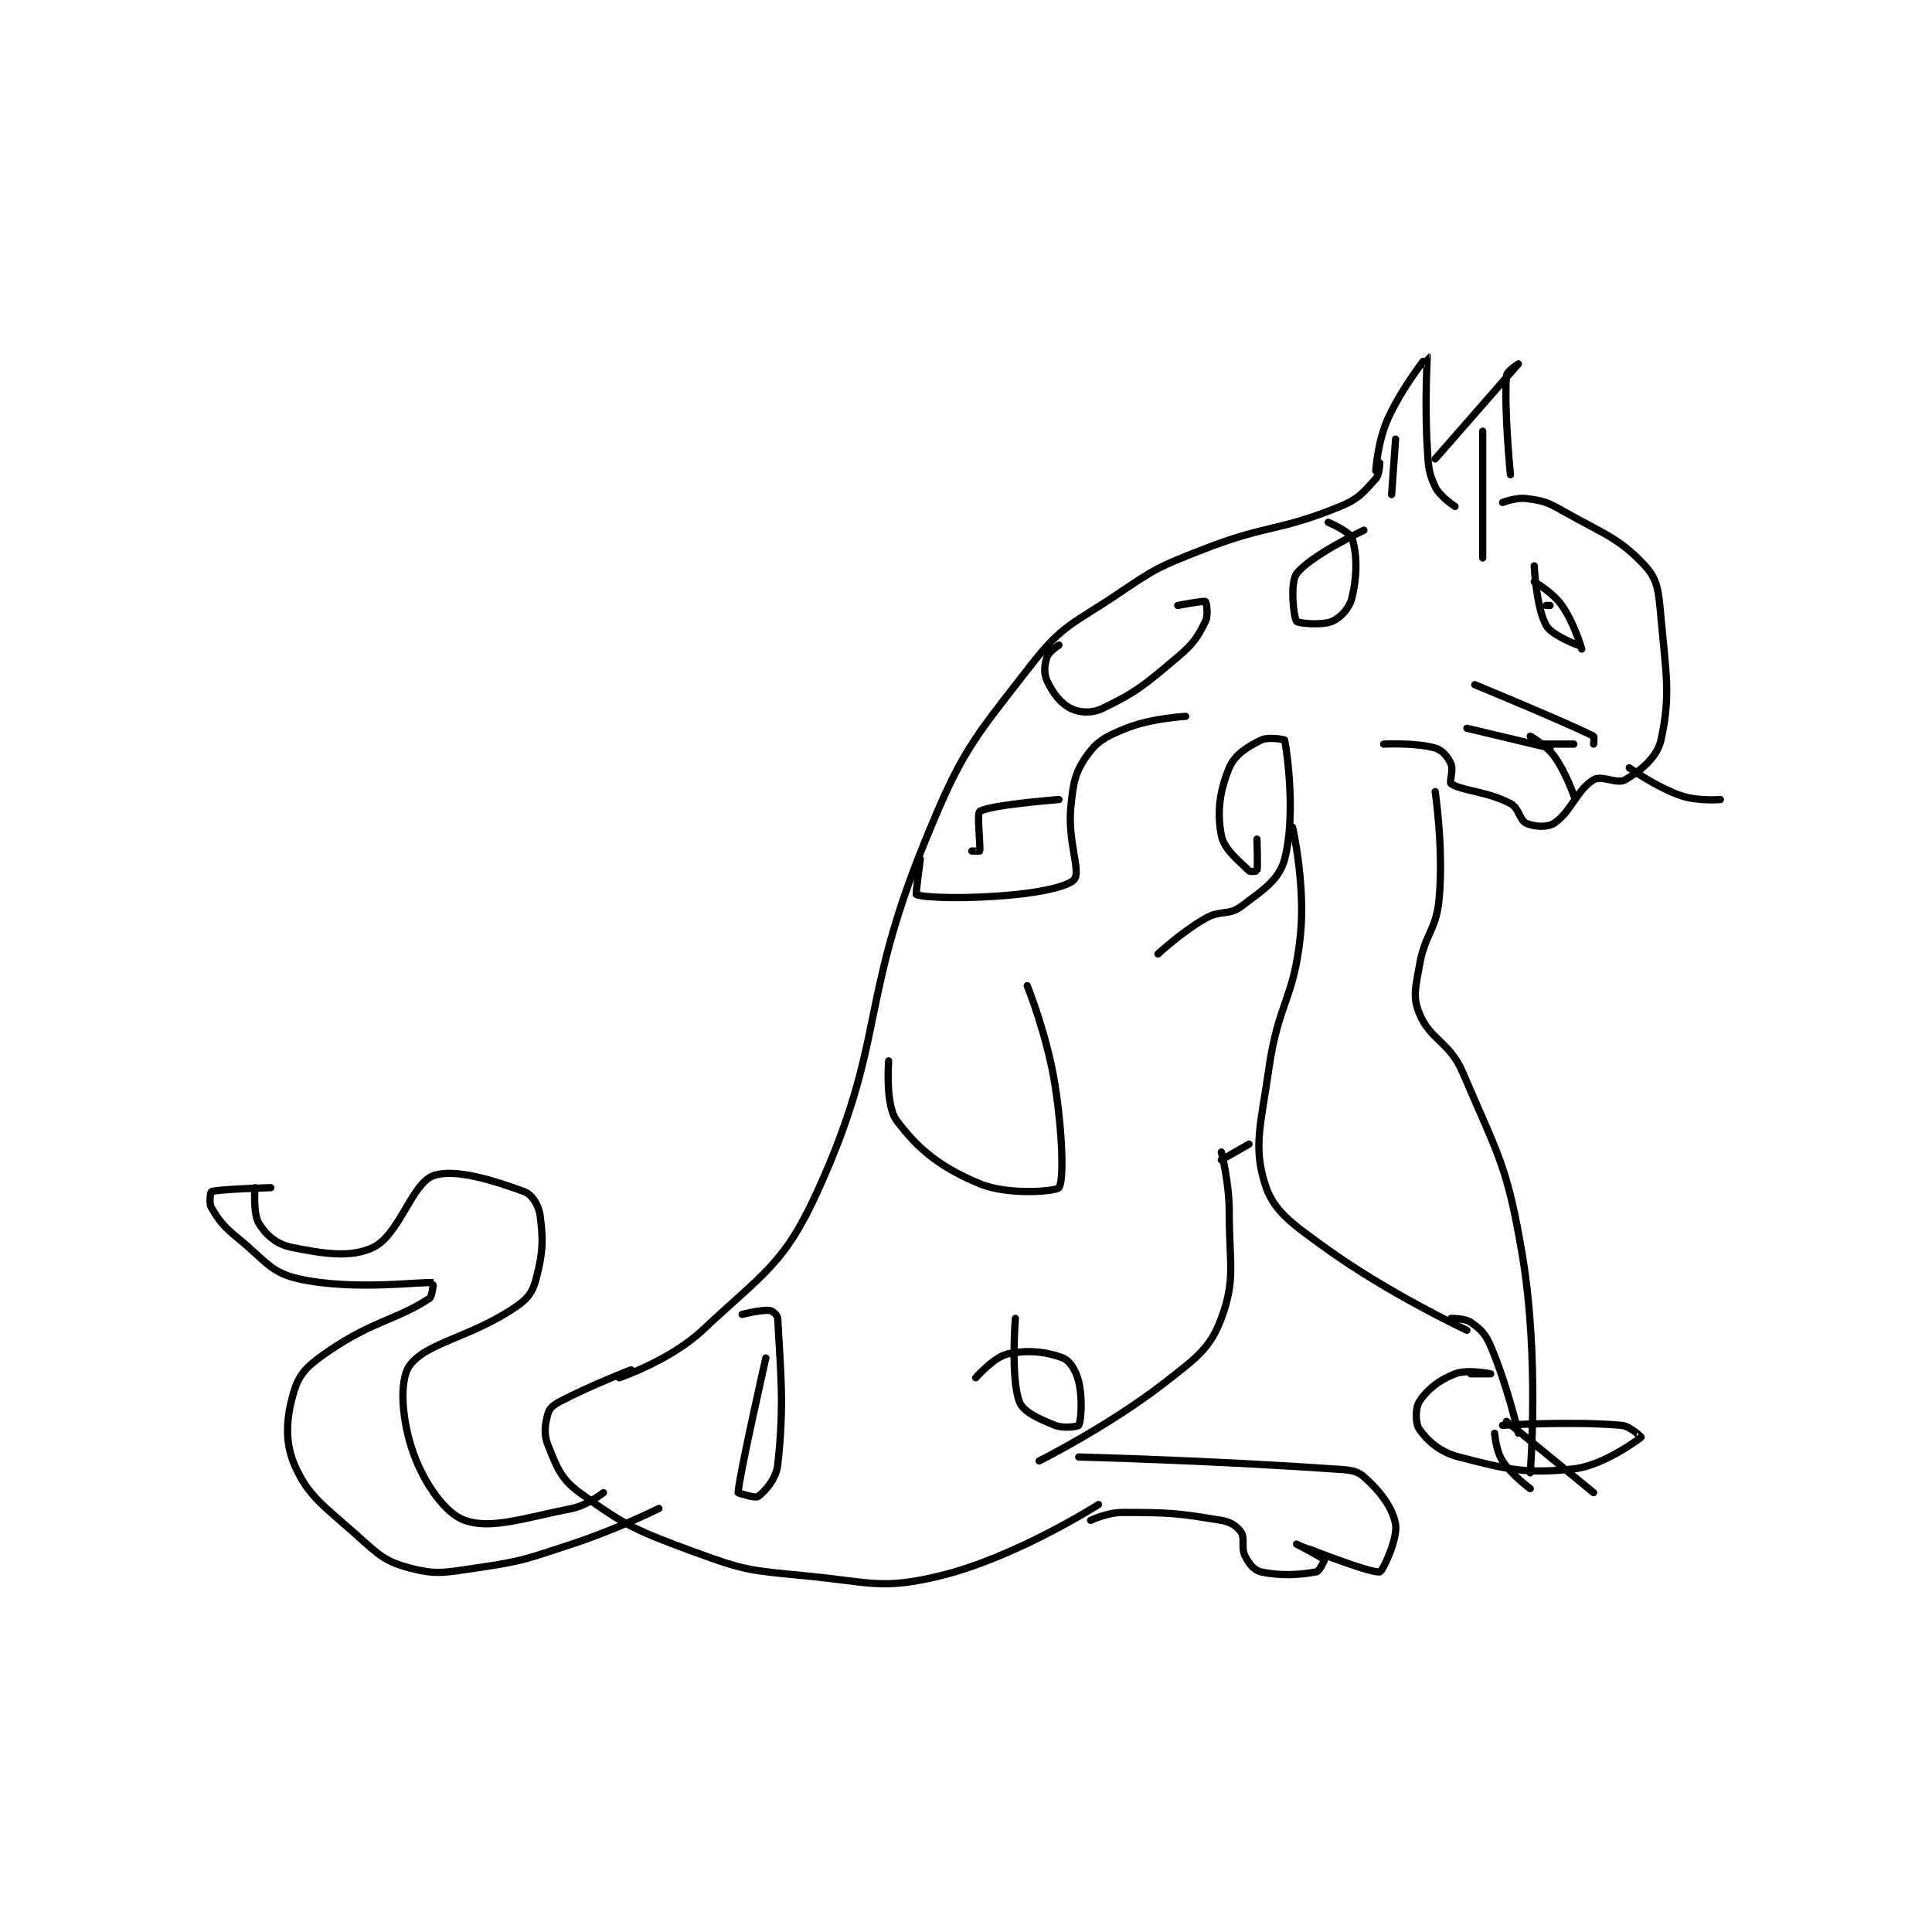 <?xml version="1.0" encoding="utf-8"?>
<!DOCTYPE svg PUBLIC "-//W3C//DTD SVG 1.1//EN" "http://www.w3.org/Graphics/SVG/1.1/DTD/svg11.dtd">
<svg viewBox="0 0 800 800" preserveAspectRatio="xMinYMin meet" xmlns="http://www.w3.org/2000/svg" version="1.1">
<g fill="none" stroke="black" stroke-linecap="round" stroke-linejoin="round" stroke-width="1.829">
<g transform="translate(87.52,147.392) scale(1.64) translate(-108,-87.133)">
<path id="0" d="M402 116.133 C402 116.133 402.467 108.784 405 103.133 C408.617 95.064 414.998 87.132 415 87.133 C415.031 87.155 414.319 98.897 415 110.133 C415.3 115.078 415.242 116.367 417 120.133 C418.179 122.66 422 125.133 422 125.133 "/>
<path id="1" d="M403 114.133 C403 114.133 402.975 117.06 402 118.133 C398.983 121.451 397.767 123.183 393 125.133 C377.129 131.626 374.764 129.548 358 136.133 C347.205 140.374 346.567 140.681 337 147.133 C325.507 154.884 323.015 154.829 315 165.133 C299.934 184.504 297.469 186.811 288 210.133 C271.255 251.376 278.488 259.722 261 298.133 C252.595 316.595 247.396 318.661 232 333.133 C223.971 340.681 211 345.133 211 345.133 "/>
<path id="2" d="M214 343.133 C214 343.133 204.136 346.872 196 351.133 C194.324 352.011 193.353 352.839 193 354.133 C192.26 356.846 191.843 359.24 193 362.133 C195.199 367.631 196.195 370.627 201 374.133 C212.454 382.492 215.331 383.729 230 389.133 C242.835 393.862 244.155 393.793 258 395.133 C274.471 396.727 277.332 398.701 292 395.133 C311.145 390.476 332 377.133 332 377.133 "/>
<path id="3" d="M330 381.133 C330 381.133 334.206 379.133 338 379.133 C349.855 379.133 351.926 379.288 363 381.133 C365.404 381.534 367.007 382.644 368 384.133 C369.045 385.701 367.931 387.995 369 390.133 C369.987 392.107 371.303 393.756 373 394.133 C377.86 395.213 382.914 394.899 387 394.133 C387.748 393.993 389.081 391.246 389 391.133 C388.539 390.487 382 387.133 382 387.133 C382.001 387.134 400.644 394.604 403 394.133 C403.769 393.979 407.598 385.724 407 382.133 C406.296 377.909 402.965 373.603 399 370.133 C396.91 368.305 394.971 368.409 391 368.133 C359.672 365.958 327 365.133 327 365.133 "/>
<path id="4" d="M363 288.133 C363 288.133 365 295.792 365 303.133 C365 316.348 366.669 320.273 363 330.133 C360.195 337.671 356.876 339.969 349 346.133 C334.849 357.208 317 366.133 317 366.133 "/>
<path id="5" d="M381 206.133 C381 206.133 384.246 220.466 383 233.133 C381.383 249.574 377.413 250.244 375 267.133 C372.999 281.139 371.041 286.622 374 296.133 C376.132 302.985 380.643 306.07 389 312.133 C405.092 323.808 425 333.133 425 333.133 "/>
<path id="6" d="M363 290.133 L370 286.133 "/>
<path id="7" d="M421 330.133 C421 330.133 424.488 330.075 426 331.133 C428.441 332.842 429.633 333.943 431 337.133 C435.198 346.928 438 359.133 438 359.133 "/>
<path id="8" d="M207 374.133 C207 374.133 202.974 377.339 199 378.133 C186.536 380.626 178.642 383.458 172 381.133 C167.15 379.436 161.856 372.09 159 364.133 C156.052 355.922 155.383 345.857 158 342.133 C162.174 336.194 173.527 335.021 185 327.133 C188.017 325.059 189.134 323.454 190 320.133 C191.696 313.631 191.856 310.412 191 304.133 C190.647 301.543 188.951 298.856 187 298.133 C179.323 295.29 169.324 292.172 164 294.133 C158.65 296.104 155.457 308.905 149 312.133 C143.351 314.958 136.156 313.821 128 312.133 C124.411 311.391 121.69 308.951 120 306.133 C118.498 303.629 119 297.133 119 297.133 "/>
<path id="9" d="M221 378.133 C221 378.133 210.154 383.496 199 387.133 C187.389 390.92 186.817 391.404 175 393.133 C166.925 394.315 164.802 394.947 158 393.133 C151.945 391.519 150.357 389.936 145 385.133 C136.466 377.482 132.465 375.146 129 367.133 C126.358 361.024 126.957 354.717 129 348.133 C130.376 343.7 132.931 341.563 138 338.133 C148.867 330.782 154.89 330.436 163 325.133 C163.875 324.561 164.03 321.138 164 321.133 C161.421 320.743 143.909 323.256 130 320.133 C122.992 318.56 121.705 315.619 115 310.133 C111.082 306.928 110.019 305.595 108 302.133 C107.332 300.988 107.829 298.19 108 298.133 C109.962 297.479 123 297.133 123 297.133 "/>
<path id="10" d="M417 197.133 C417 197.133 419.151 211.47 418 224.133 C417.253 232.347 414.435 232.809 413 241.133 C412.036 246.726 411.29 248.935 413 253.133 C415.776 259.948 420.625 260.214 424 268.133 C432.983 289.208 435.181 291.442 439 314.133 C443.356 340.01 441 369.133 441 369.133 "/>
<path id="11" d="M426 344.133 C426 344.133 431 344.133 431 344.133 C431 344.133 425.129 342.917 422 344.133 C417.925 345.718 414.894 348.188 413 351.133 C411.963 352.746 411.975 356.699 413 358.133 C415.07 361.031 418.142 363.888 423 365.133 C435.261 368.277 439.795 369.46 452 368.133 C459.606 367.307 468.675 360.431 469 360.133 C469.03 360.106 466.251 357.326 464 357.133 C451.156 356.032 434 357.133 434 357.133 "/>
<path id="12" d="M435 356.133 L457 374.133 "/>
<path id="13" d="M432 359.133 C432 359.133 432.345 363.559 434 366.133 C436.297 369.706 441 373.133 441 373.133 "/>
<path id="14" d="M417 113.133 C417 113.133 438 89.133 438 89.133 C438 89.133 435.08 91.007 435 92.133 C434.376 100.866 436 117.133 436 117.133 "/>
<path id="15" d="M434 124.133 C434 124.133 437.443 122.792 440 123.133 C444.097 123.68 445.092 123.919 449 126.133 C459.568 132.122 463.435 133.043 470 140.133 C473.279 143.675 473.424 146.796 474 153.133 C475.336 167.834 476.466 172.898 474 184.133 C473.047 188.474 468.85 191.869 465 194.133 C462.931 195.351 459.037 192.888 457 194.133 C452.742 196.736 451.22 202.403 447 205.133 C445.274 206.25 441.914 206.003 440 205.133 C438.285 204.354 438.197 201.29 436 200.133 C430.16 197.06 423.749 196.966 421 195.133 C420.5 194.8 421.676 191.654 421 190.133 C420.219 188.376 418.843 186.675 417 186.133 C412.266 184.741 404 185.133 404 185.133 "/>
<path id="16" d="M441 183.133 C441 183.133 444.943 185.328 447 188.133 C449.991 192.212 452 198.133 452 198.133 "/>
<path id="17" d="M442 144.133 C442 144.133 446.658 146.815 449 150.133 C452.111 154.54 454 161.133 454 161.133 "/>
<path id="18" d="M442 140.133 C442 140.133 442.502 150.591 445 155.133 C446.41 157.698 453 160.133 453 160.133 "/>
<path id="19" d="M446 150.133 L445 150.133 "/>
<path id="20" d="M352 150.133 C352 150.133 358.553 148.878 359 149.133 C359.199 149.247 359.8 152.532 359 154.133 C356.999 158.136 356.058 159.699 352 163.133 C343.67 170.182 341.54 172.022 333 176.133 C330.295 177.436 327.18 177.223 325 176.133 C322.411 174.839 320.438 172.249 319 169.133 C318.117 167.22 318.344 165.1 319 163.133 C319.437 161.822 322 160.133 322 160.133 "/>
<path id="21" d="M354 178.133 C354 178.133 345.407 178.571 339 181.133 C333.938 183.158 331.631 184.374 329 188.133 C326.03 192.376 325.603 194.907 325 201.133 C324.194 209.46 327.424 216.895 326 219.133 C324.889 220.879 318.368 222.397 311 223.133 C299.038 224.329 288.168 223.946 286 223.133 C285.794 223.056 287 214.133 287 214.133 "/>
<path id="22" d="M322 199.133 C322 199.133 304.543 200.48 302 202.133 C301.247 202.623 302.24 210.931 302 212.133 C301.99 212.181 300 212.133 300 212.133 "/>
<path id="23" d="M314 246.133 C314 246.133 319.057 258.744 321 271.133 C322.948 283.55 323.263 295.471 322 297.133 C321.289 298.069 309.25 299.139 302 296.133 C292.186 292.064 286.497 287.542 281 280.133 C278.131 276.266 279 265.133 279 265.133 "/>
<path id="24" d="M347 238.133 C347 238.133 352.866 232.639 359 229.133 C362.834 226.942 364.839 228.504 368 226.133 C373.62 221.918 377.624 219.386 379 214.133 C381.774 203.543 379.721 187.739 379 184.133 C378.971 183.989 374.843 183.212 373 184.133 C369.468 185.899 366.392 187.794 365 191.133 C362.599 196.897 361.871 202.262 363 208.133 C363.703 211.79 367.395 214.529 370 217.133 C370.326 217.459 371.985 217.192 372 217.133 C372.235 216.192 372 209.133 372 209.133 "/>
<path id="25" d="M399 131.133 C399 131.133 385.353 137.596 382 142.133 C380.292 144.444 381.28 153.173 382 154.133 C382.405 154.673 388.443 155.229 391 154.133 C393.151 153.212 395.367 150.793 396 148.133 C397.321 142.585 397.301 137.254 396 133.133 C395.489 131.514 390 129.133 390 129.133 "/>
<path id="26" d="M311 330.133 C311 330.133 309.79 345.167 312 351.133 C312.965 353.739 316.877 355.484 321 357.133 C323.17 358.001 326.828 357.449 327 357.133 C327.578 356.074 328.029 350.506 327 346.133 C326.351 343.374 324.788 340.829 323 340.133 C318.937 338.553 314.043 337.987 309 339.133 C305.571 339.913 301 345.133 301 345.133 "/>
<path id="27" d="M248 340.133 C248 340.133 241.242 369.896 241 374.133 C240.995 374.221 245.339 375.596 246 375.133 C247.629 373.993 250.599 370.741 251 367.133 C252.734 351.531 251.689 343.576 251 330.133 C250.961 329.369 249.702 328.211 249 328.133 C246.822 327.891 242 329.133 242 329.133 "/>
<path id="28" d="M407 108.133 L406 122.133 "/>
<path id="29" d="M429 106.133 L429 138.133 "/>
<path id="30" d="M457 185.133 C457 185.133 457.195 183.231 457 183.133 C449.87 179.569 427 170.133 427 170.133 "/>
<path id="31" d="M466 191.133 C466 191.133 472.634 195.919 479 198.133 C483.268 199.618 489 199.133 489 199.133 "/>
<path id="32" d="M425 181.133 L446 186.133 "/>
<path id="33" d="M442 185.133 L452 185.133 "/>
</g>
</g>
</svg>
